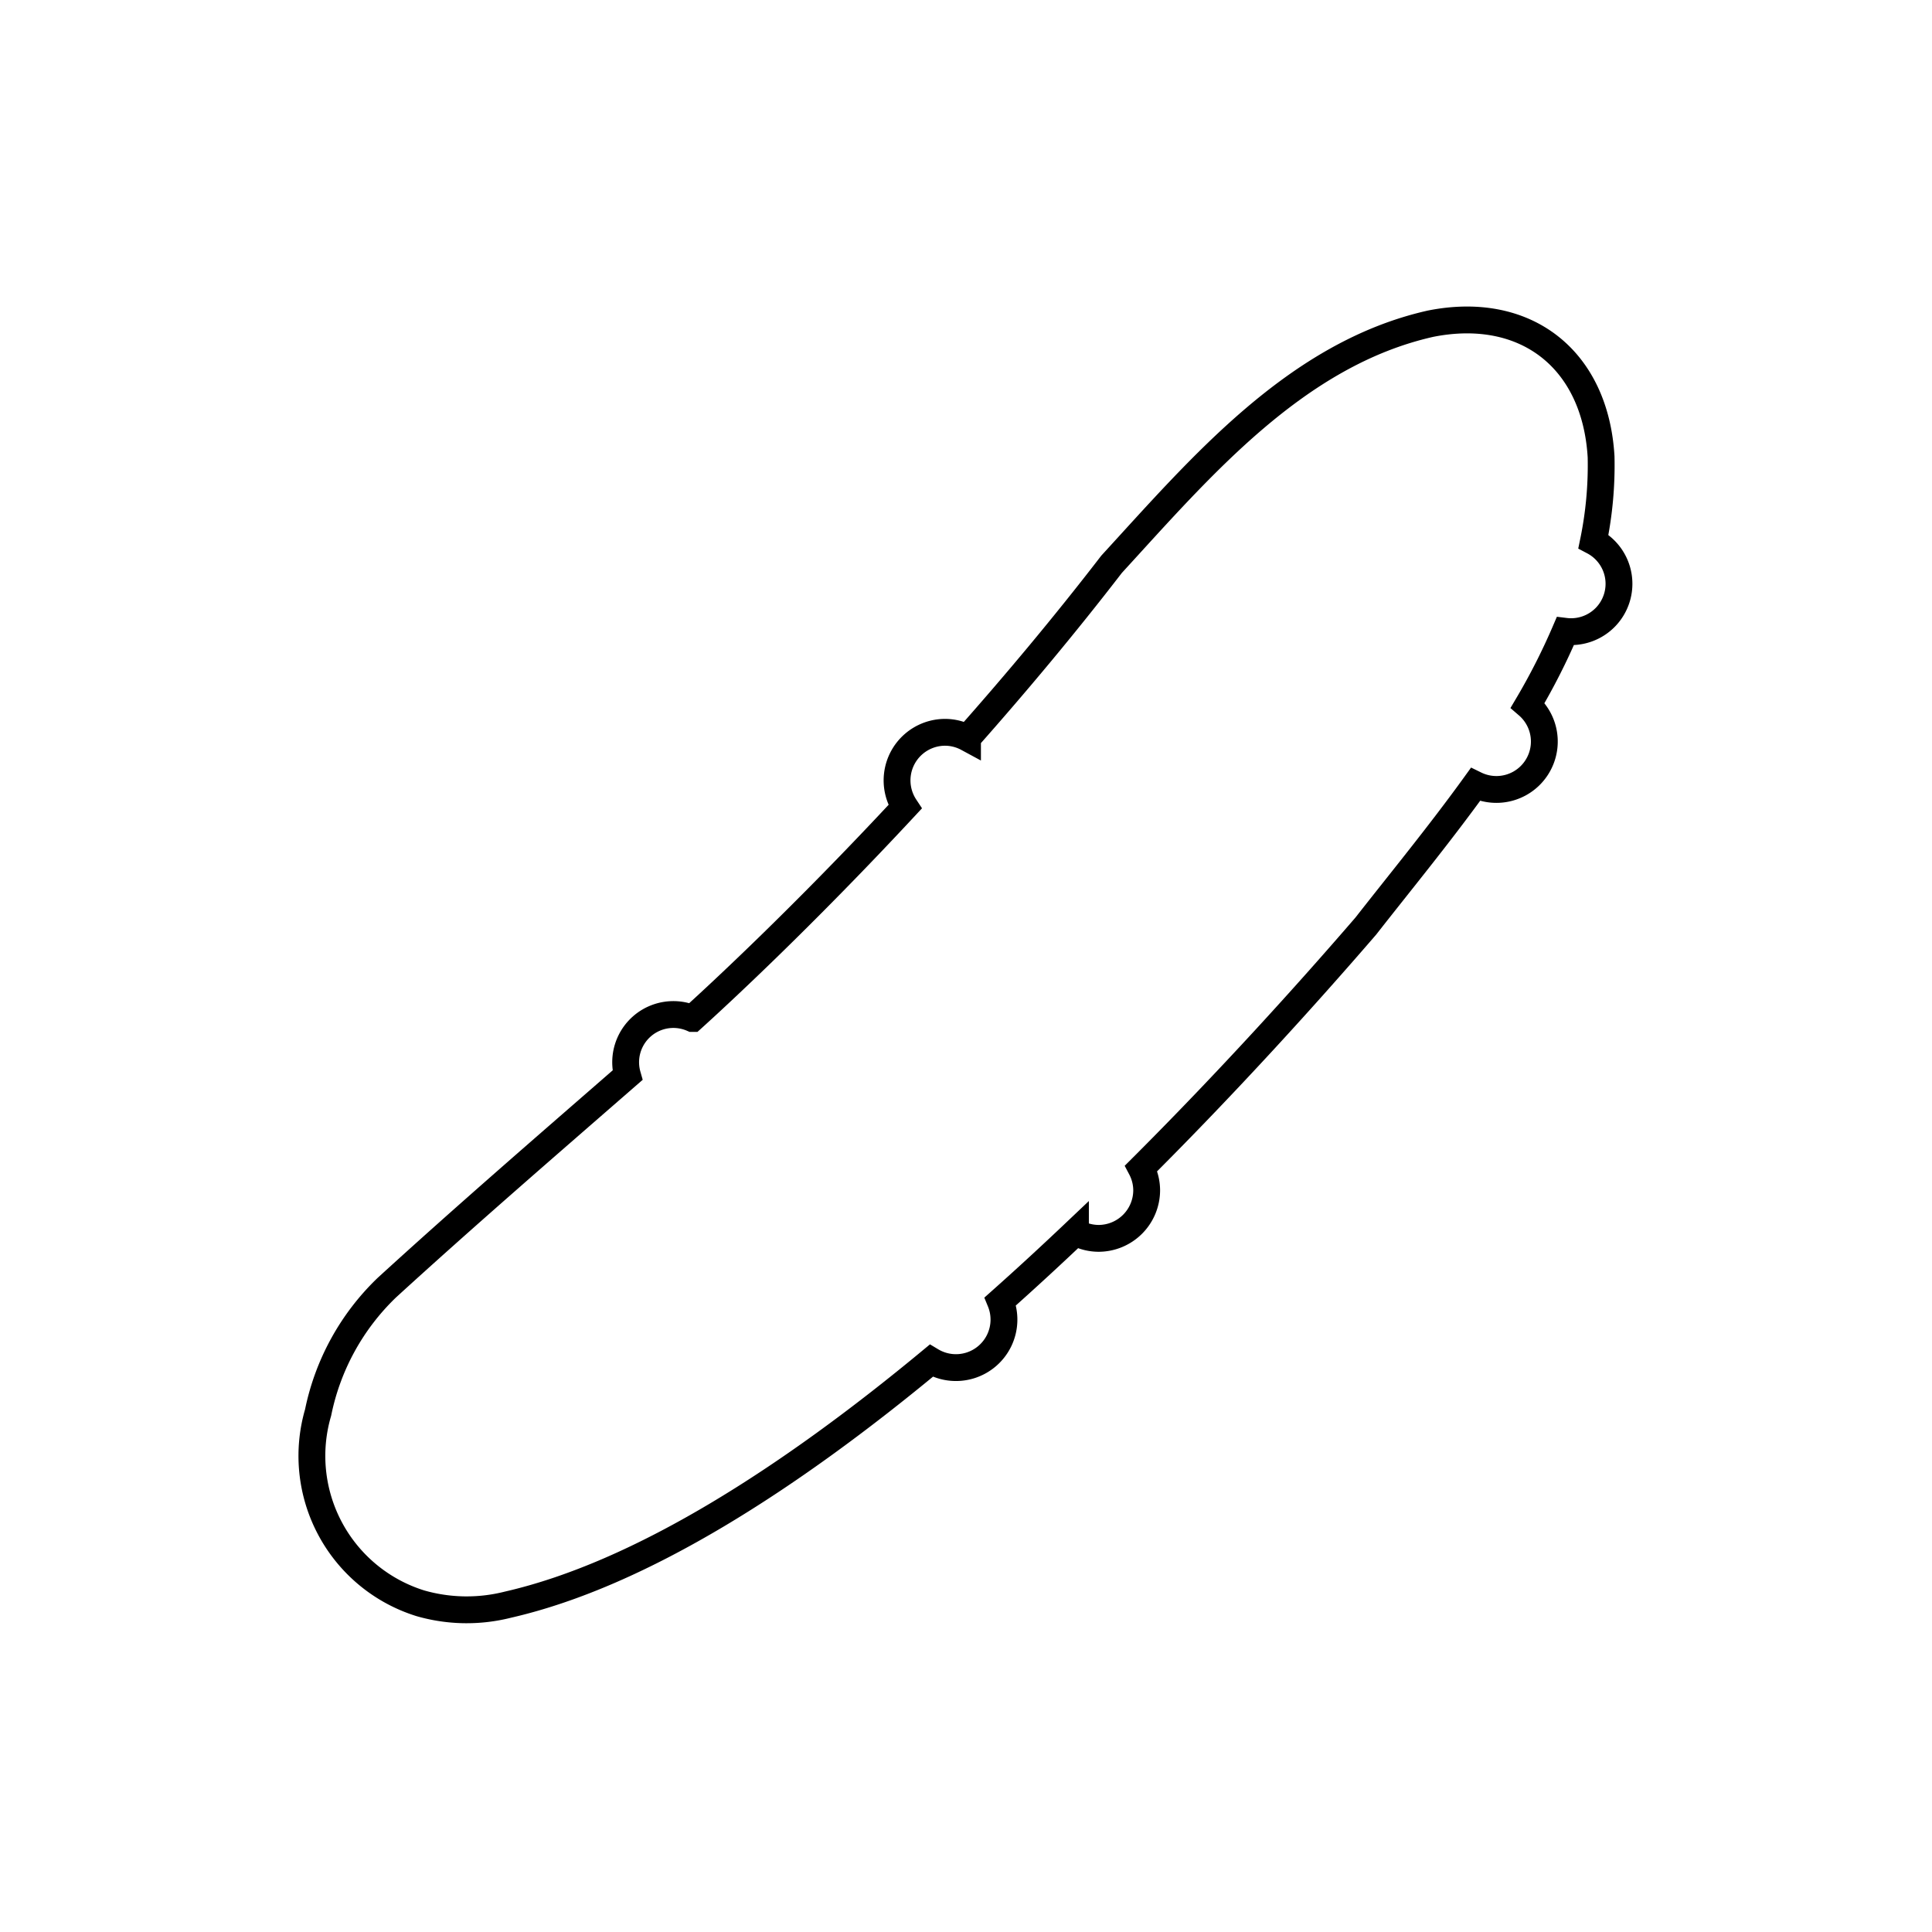 <svg id="emoji" viewBox="0 0 72 72" xmlns="http://www.w3.org/2000/svg" width="64" height="64">
  <g id="line">
    <path fill="none" stroke="#000" strokeLinecap="round" strokeLinejoin="round" strokeWidth="2" d="M59.382,20.178a14.072,14.072,0,0,0,.286-3.153c-.213-3.642-2.808-5.667-6.353-4.962-5.013,1.126-8.572,5.348-11.889,8.965-1.786,2.319-3.615,4.494-5.37,6.476a1.774,1.774,0,0,0-.831-.213A1.792,1.792,0,0,0,33.727,30.07c-3.847,4.136-6.983,7.033-7.926,7.885a1.778,1.778,0,0,0-2.417,2.117c-3.059,2.664-6.054,5.253-8.971,7.918a8.916,8.916,0,0,0-2.558,4.651,5.753,5.753,0,0,0,3.808,7.108,6.253,6.253,0,0,0,3.263.053c4.968-1.136,10.526-4.736,15.778-9.091A1.789,1.789,0,0,0,37.28,48.497c.951-.846,1.885-1.708,2.799-2.575a1.774,1.774,0,0,0,.859.228,1.795,1.795,0,0,0,1.795-1.794,1.773,1.773,0,0,0-.205-.817c3.269-3.265,6.162-6.466,8.371-9.026,1.327-1.695,2.763-3.444,4.083-5.274a1.786,1.786,0,0,0,1.951-2.957,23.925,23.925,0,0,0,1.399-2.755,1.784,1.784,0,0,0,1.05-3.349Z"/>
  </g>
</svg>
